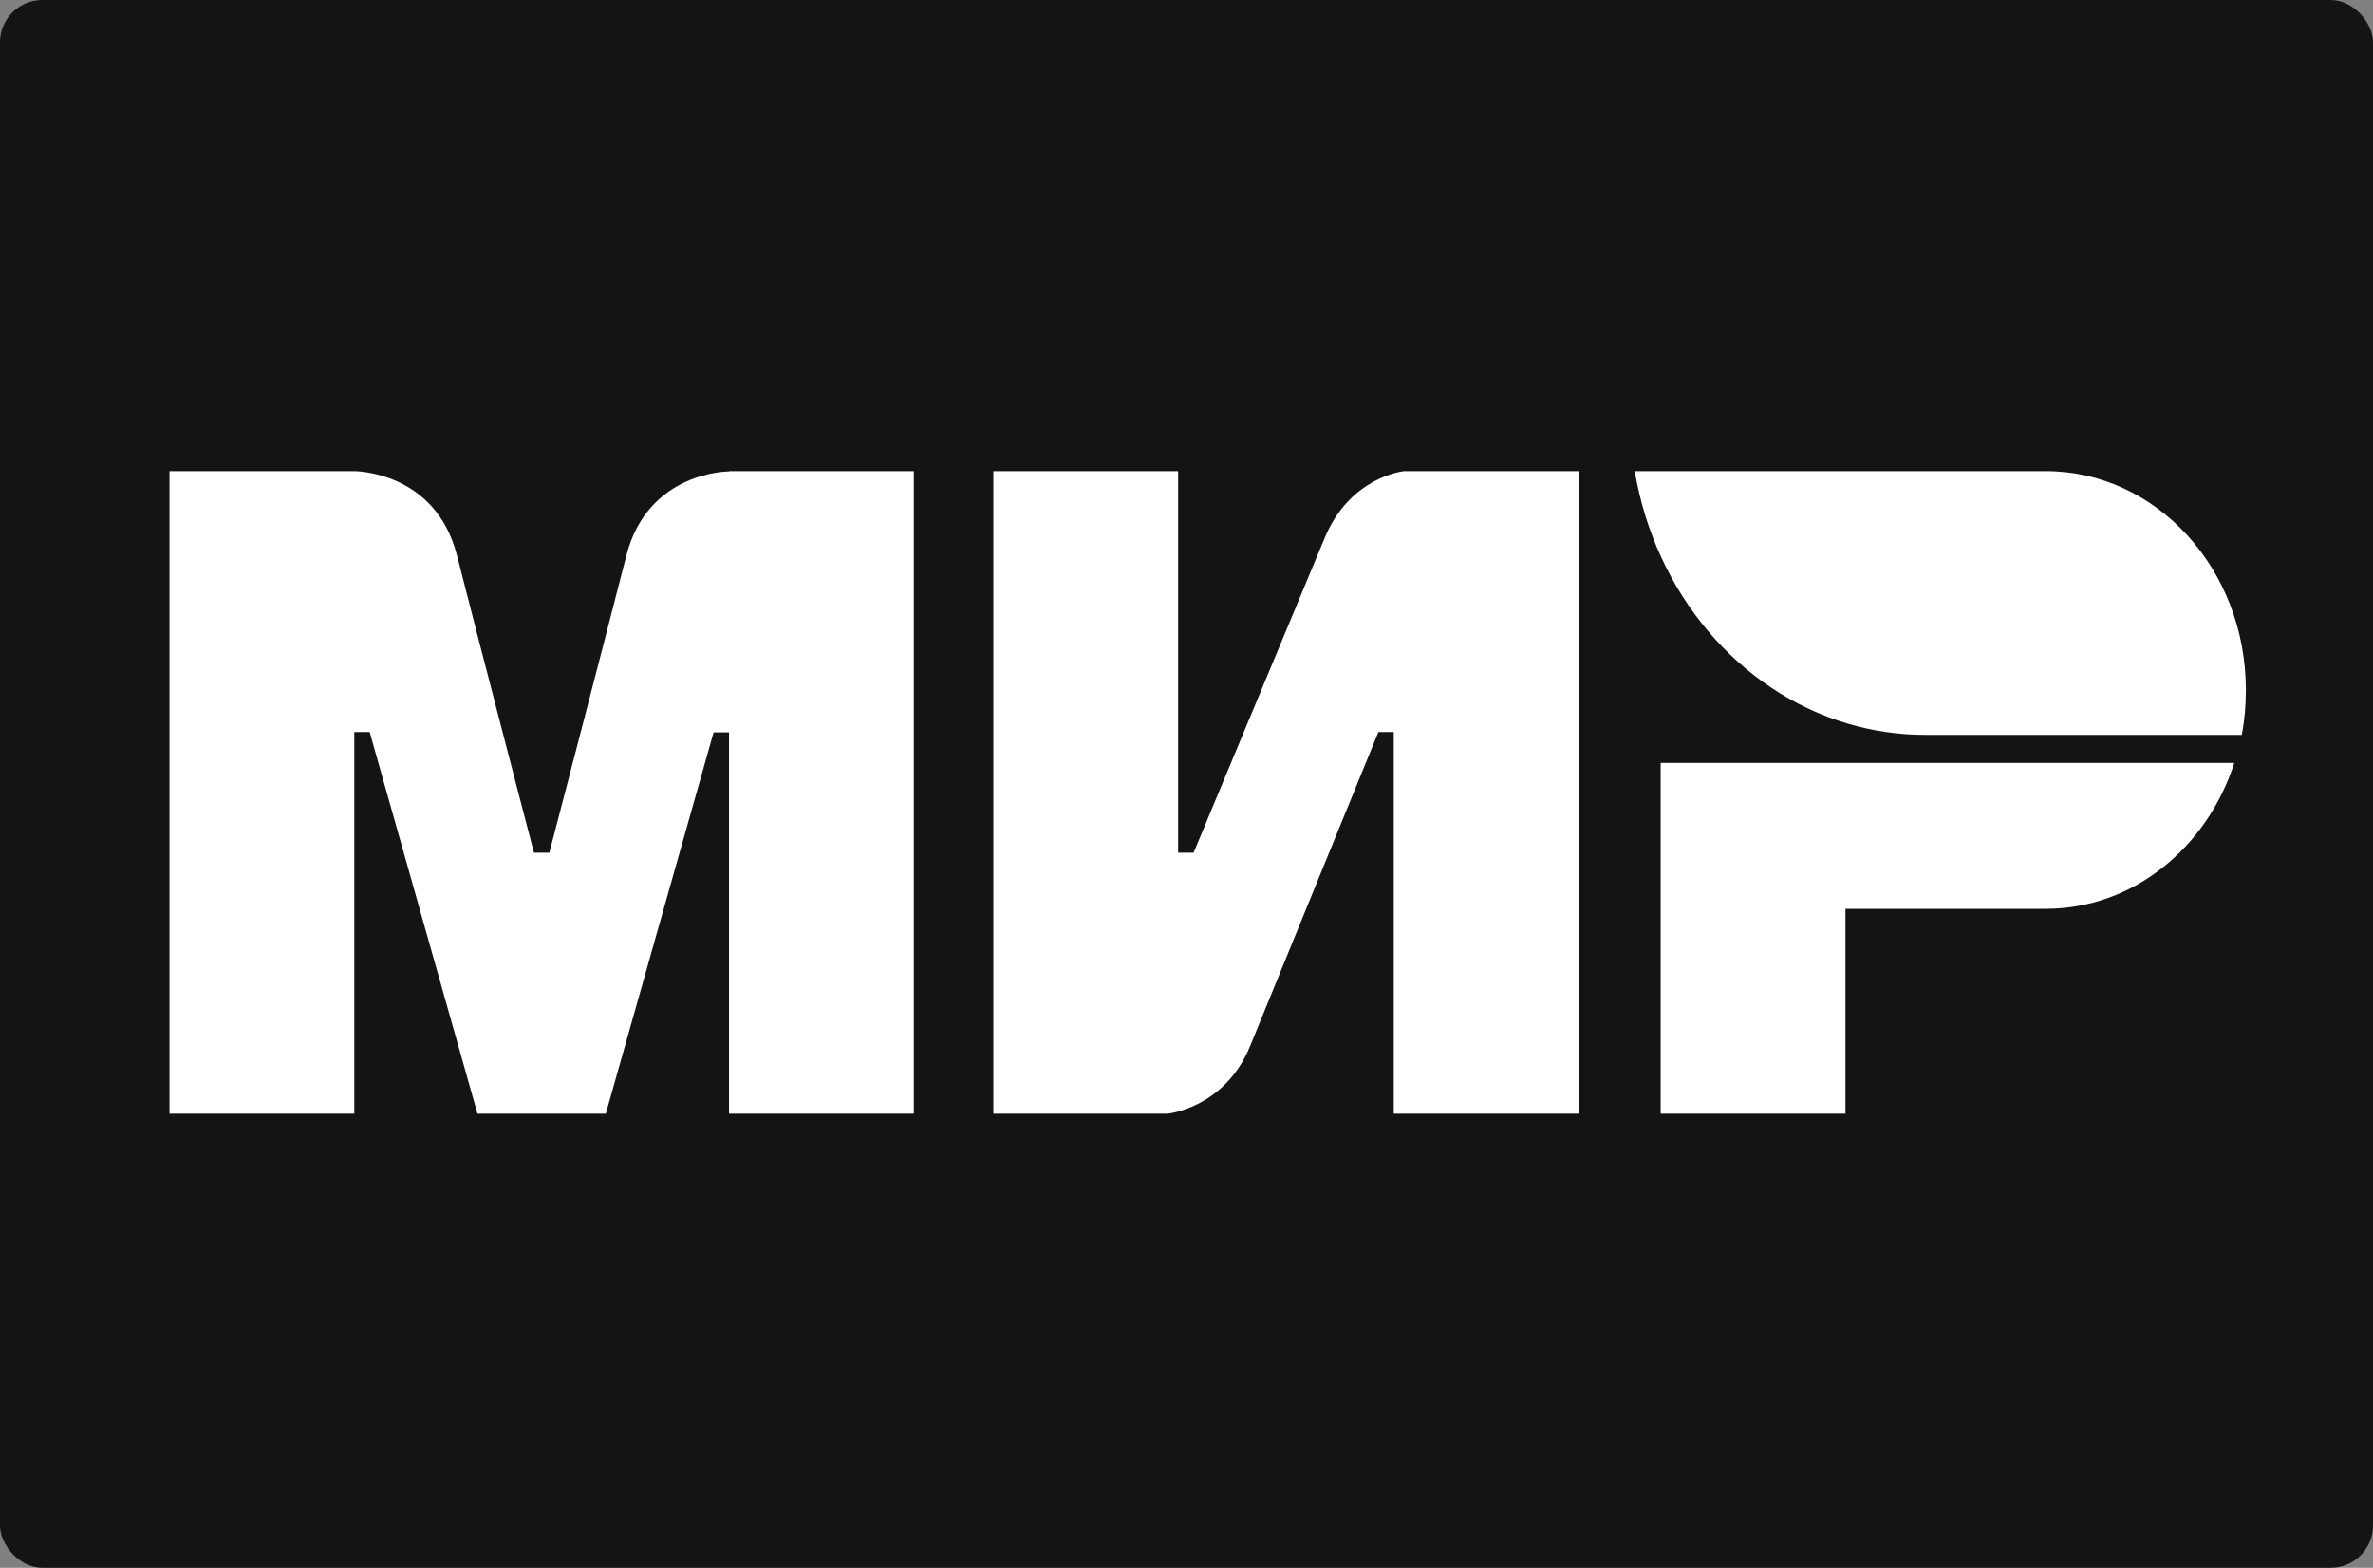 <svg width="56" height="37" viewBox="0 0 56 37" fill="none" xmlns="http://www.w3.org/2000/svg">
<rect x="0" y="0" width="56" height="37" fill="#808080" stroke="none"/>
<rect width="56" height="37" rx="1" fill="#141414"/>
<path fill-rule="evenodd" clip-rule="evenodd" d="M17.204 11.119V11.126C17.198 11.126 15.29 11.119 14.781 13.112C14.315 14.94 13.001 19.985 12.964 20.124H12.601C12.601 20.124 11.256 14.966 10.784 13.106C10.275 11.113 8.361 11.119 8.361 11.119H4V26.282H8.361V17.277H8.543H8.724L11.268 26.282H14.297L16.84 17.284H17.204V26.282H21.565V11.119H17.204Z" fill="white"/>
<path fill-rule="evenodd" clip-rule="evenodd" d="M39.19 18.005V26.282H43.551V21.448H48.276C50.335 21.448 52.079 20.012 52.727 18.005H39.19Z" fill="white"/>
<path fill-rule="evenodd" clip-rule="evenodd" d="M48.276 11.119H38.579C39.063 14.006 41.044 16.324 43.606 17.078C44.187 17.251 44.799 17.343 45.429 17.343H52.903C52.97 16.999 53 16.648 53 16.284C53 13.43 50.886 11.119 48.276 11.119Z" fill="white"/>
<path fill-rule="evenodd" clip-rule="evenodd" d="M33.133 11.119C33.133 11.119 31.855 11.245 31.256 12.708L28.167 20.124H27.803V11.119H23.442V26.282H27.561C27.561 26.282 28.9 26.15 29.499 24.693L32.528 17.277H32.891V26.282H37.252V11.119H33.133Z" fill="white"/>
</svg>

